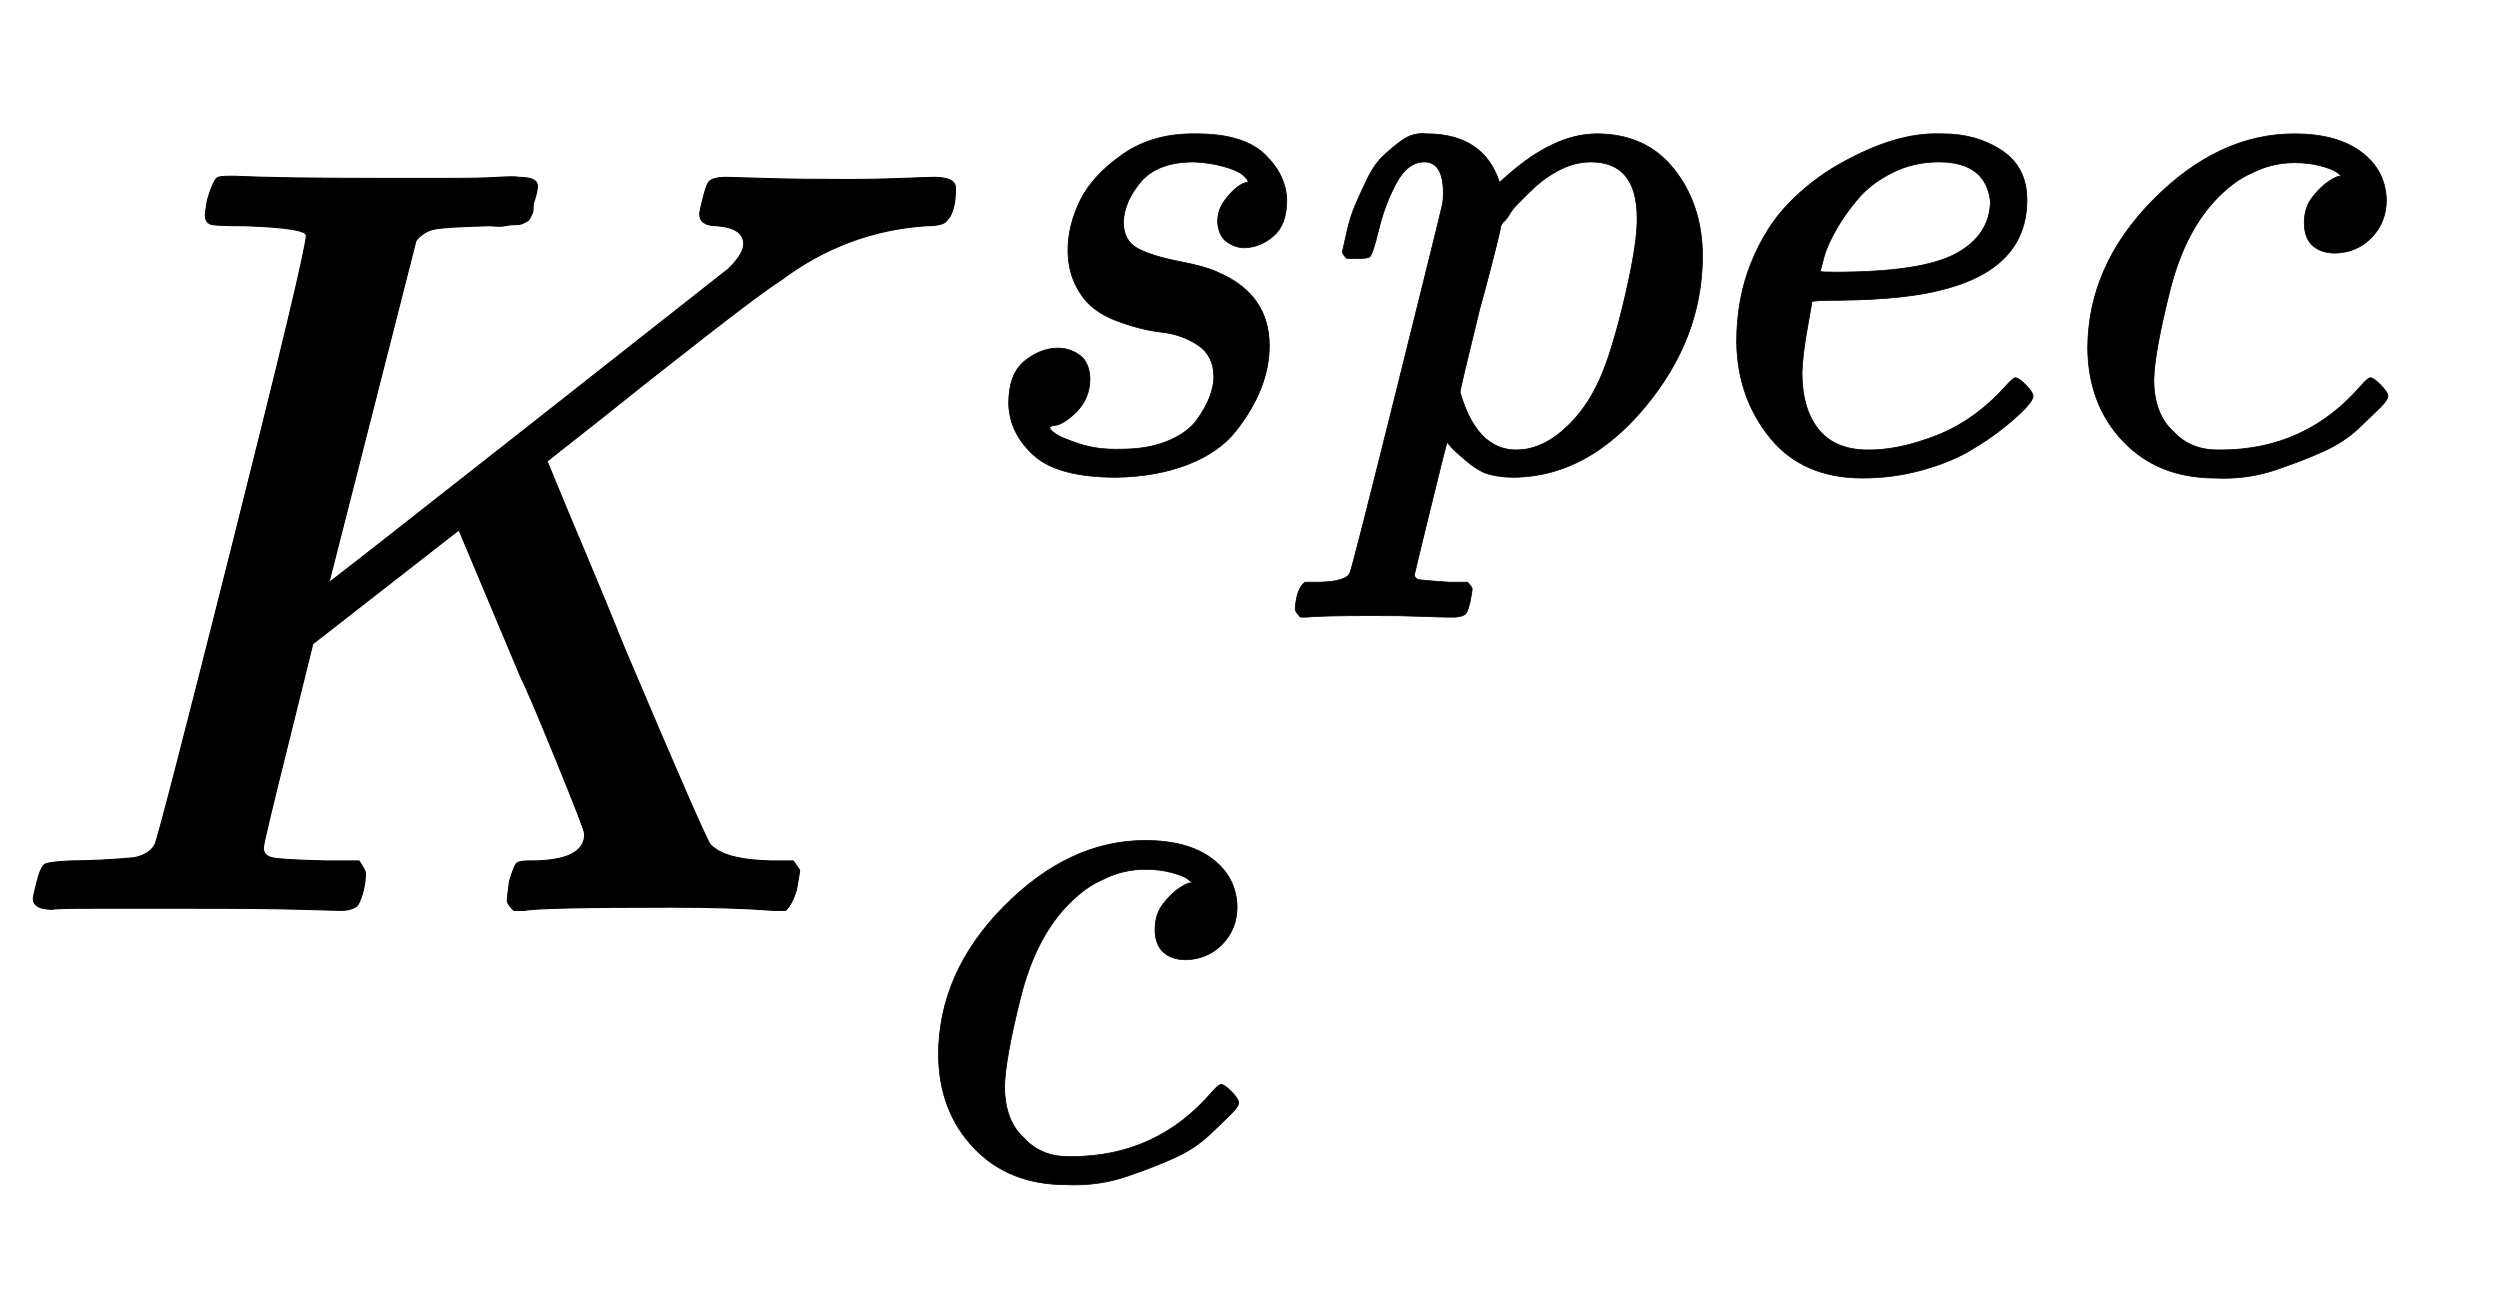 <svg xmlns="http://www.w3.org/2000/svg" role="img" aria-hidden="true" style="vertical-align: -0.84ex;font-size: 12pt;font-family: Euclid;color: Black;" viewBox="0 -847 2326 1211.2" focusable="false" width="5.402ex" height="2.813ex" xmlns:xlink="http://www.w3.org/1999/xlink"><defs id="MathJax_SVG_glyphs"><path id="MJMATHI-4B" stroke-width="1" d="M 285 628 Q 285 635 228 637 Q 205 637 198 638 T 191 647 Q 191 649 193 661 Q 199 681 203 682 Q 205 683 214 683 H 219 Q 260 681 355 681 Q 389 681 418 681 T 463 682 T 483 682 Q 500 682 500 674 Q 500 669 497 660 Q 496 658 496 654 T 495 648 T 493 644 T 490 641 T 486 639 T 479 638 T 470 637 T 456 637 Q 416 636 405 634 T 387 623 L 306 305 Q 307 305 490 449 T 678 597 Q 692 611 692 620 Q 692 635 667 637 Q 651 637 651 648 Q 651 650 654 662 T 659 677 Q 662 682 676 682 Q 680 682 711 681 T 791 680 Q 814 680 839 681 T 869 682 Q 889 682 889 672 Q 889 650 881 642 Q 878 637 862 637 Q 787 632 726 586 Q 710 576 656 534 T 556 455 L 509 418 L 518 396 Q 527 374 546 329 T 581 244 Q 656 67 661 61 Q 663 59 666 57 Q 680 47 717 46 H 738 Q 744 38 744 37 T 741 19 Q 737 6 731 0 H 720 Q 680 3 625 3 Q 503 3 488 0 H 478 Q 472 6 472 9 T 474 27 Q 478 40 480 43 T 491 46 H 494 Q 544 46 544 71 Q 544 75 517 141 T 485 216 L 427 354 L 359 301 L 291 248 L 268 155 Q 245 63 245 58 Q 245 51 253 49 T 303 46 H 334 Q 340 37 340 35 Q 340 19 333 5 Q 328 0 317 0 Q 314 0 280 1 T 180 2 Q 118 2 85 2 T 49 1 Q 31 1 31 11 Q 31 13 34 25 Q 38 41 42 43 T 65 46 Q 92 46 125 49 Q 139 52 144 61 Q 147 65 216 339 T 285 628 Z" /><path id="MJMATHI-73" stroke-width="1" d="M 131 289 Q 131 321 147 354 T 203 415 T 300 442 Q 362 442 390 415 T 419 355 Q 419 323 402 308 T 364 292 Q 351 292 340 300 T 328 326 Q 328 342 337 354 T 354 372 T 367 378 Q 368 378 368 379 Q 368 382 361 388 T 336 399 T 297 405 Q 249 405 227 379 T 204 326 Q 204 301 223 291 T 278 274 T 330 259 Q 396 230 396 163 Q 396 135 385 107 T 352 51 T 289 7 T 195 -10 Q 118 -10 86 19 T 53 87 Q 53 126 74 143 T 118 160 Q 133 160 146 151 T 160 120 Q 160 94 142 76 T 111 58 Q 109 57 108 57 T 107 55 Q 108 52 115 47 T 146 34 T 201 27 Q 237 27 263 38 T 301 66 T 318 97 T 323 122 Q 323 150 302 164 T 254 181 T 195 196 T 148 231 Q 131 256 131 289 Z" /><path id="MJMATHI-70" stroke-width="1" d="M 23 287 Q 24 290 25 295 T 30 317 T 40 348 T 55 381 T 75 411 T 101 433 T 134 442 Q 209 442 230 378 L 240 387 Q 302 442 358 442 Q 423 442 460 395 T 497 281 Q 497 173 421 82 T 249 -10 Q 227 -10 210 -4 Q 199 1 187 11 T 168 28 L 161 36 Q 160 35 139 -51 T 118 -138 Q 118 -144 126 -145 T 163 -148 H 188 Q 194 -155 194 -157 T 191 -175 Q 188 -187 185 -190 T 172 -194 Q 170 -194 161 -194 T 127 -193 T 65 -192 Q -5 -192 -24 -194 H -32 Q -39 -187 -39 -183 Q -37 -156 -26 -148 H -6 Q 28 -147 33 -136 Q 36 -130 94 103 T 155 350 Q 156 355 156 364 Q 156 405 131 405 Q 109 405 94 377 T 71 316 T 59 280 Q 57 278 43 278 H 29 Q 23 284 23 287 Z M 178 102 Q 200 26 252 26 Q 282 26 310 49 T 356 107 Q 374 141 392 215 T 411 325 V 331 Q 411 405 350 405 Q 339 405 328 402 T 306 393 T 286 380 T 269 365 T 254 350 T 243 336 T 235 326 L 232 322 Q 232 321 229 308 T 218 264 T 204 212 Q 178 106 178 102 Z" /><path id="MJMATHI-65" stroke-width="1" d="M 39 168 Q 39 225 58 272 T 107 350 T 174 402 T 244 433 T 307 442 H 310 Q 355 442 388 420 T 421 355 Q 421 265 310 237 Q 261 224 176 223 Q 139 223 138 221 Q 138 219 132 186 T 125 128 Q 125 81 146 54 T 209 26 T 302 45 T 394 111 Q 403 121 406 121 Q 410 121 419 112 T 429 98 T 420 82 T 390 55 T 344 24 T 281 -1 T 205 -11 Q 126 -11 83 42 T 39 168 Z M 373 353 Q 367 405 305 405 Q 272 405 244 391 T 199 357 T 170 316 T 154 280 T 149 261 Q 149 260 169 260 Q 282 260 327 284 T 373 353 Z" /><path id="MJMATHI-63" stroke-width="1" d="M 34 159 Q 34 268 120 355 T 306 442 Q 362 442 394 418 T 427 355 Q 427 326 408 306 T 360 285 Q 341 285 330 295 T 319 325 T 330 359 T 352 380 T 366 386 H 367 Q 367 388 361 392 T 340 400 T 306 404 Q 276 404 249 390 Q 228 381 206 359 Q 162 315 142 235 T 121 119 Q 121 73 147 50 Q 169 26 205 26 H 209 Q 321 26 394 111 Q 403 121 406 121 Q 410 121 419 112 T 429 98 T 420 83 T 391 55 T 346 25 T 282 0 T 202 -11 Q 127 -11 81 37 T 34 159 Z" /></defs><g fill="currentColor" stroke="currentColor" stroke-width="0" transform="matrix(1 0 0 -1 0 0)"><use x="0" y="0" xmlns:NS2="http://www.w3.org/1999/xlink" NS2:href="#MJMATHI-4B" /><g transform="translate(901 410)"><use transform="scale(0.707)" x="0" y="0" xmlns:NS3="http://www.w3.org/1999/xlink" NS3:href="#MJMATHI-73" /><use transform="scale(0.707)" x="469" y="0" xmlns:NS4="http://www.w3.org/1999/xlink" NS4:href="#MJMATHI-70" /><use transform="scale(0.707)" x="972" y="0" xmlns:NS5="http://www.w3.org/1999/xlink" NS5:href="#MJMATHI-65" /><use transform="scale(0.707)" x="1439" y="0" xmlns:NS6="http://www.w3.org/1999/xlink" NS6:href="#MJMATHI-63" /></g><use transform="scale(0.707)" x="1201" y="-350" xmlns:NS7="http://www.w3.org/1999/xlink" NS7:href="#MJMATHI-63" /></g></svg>